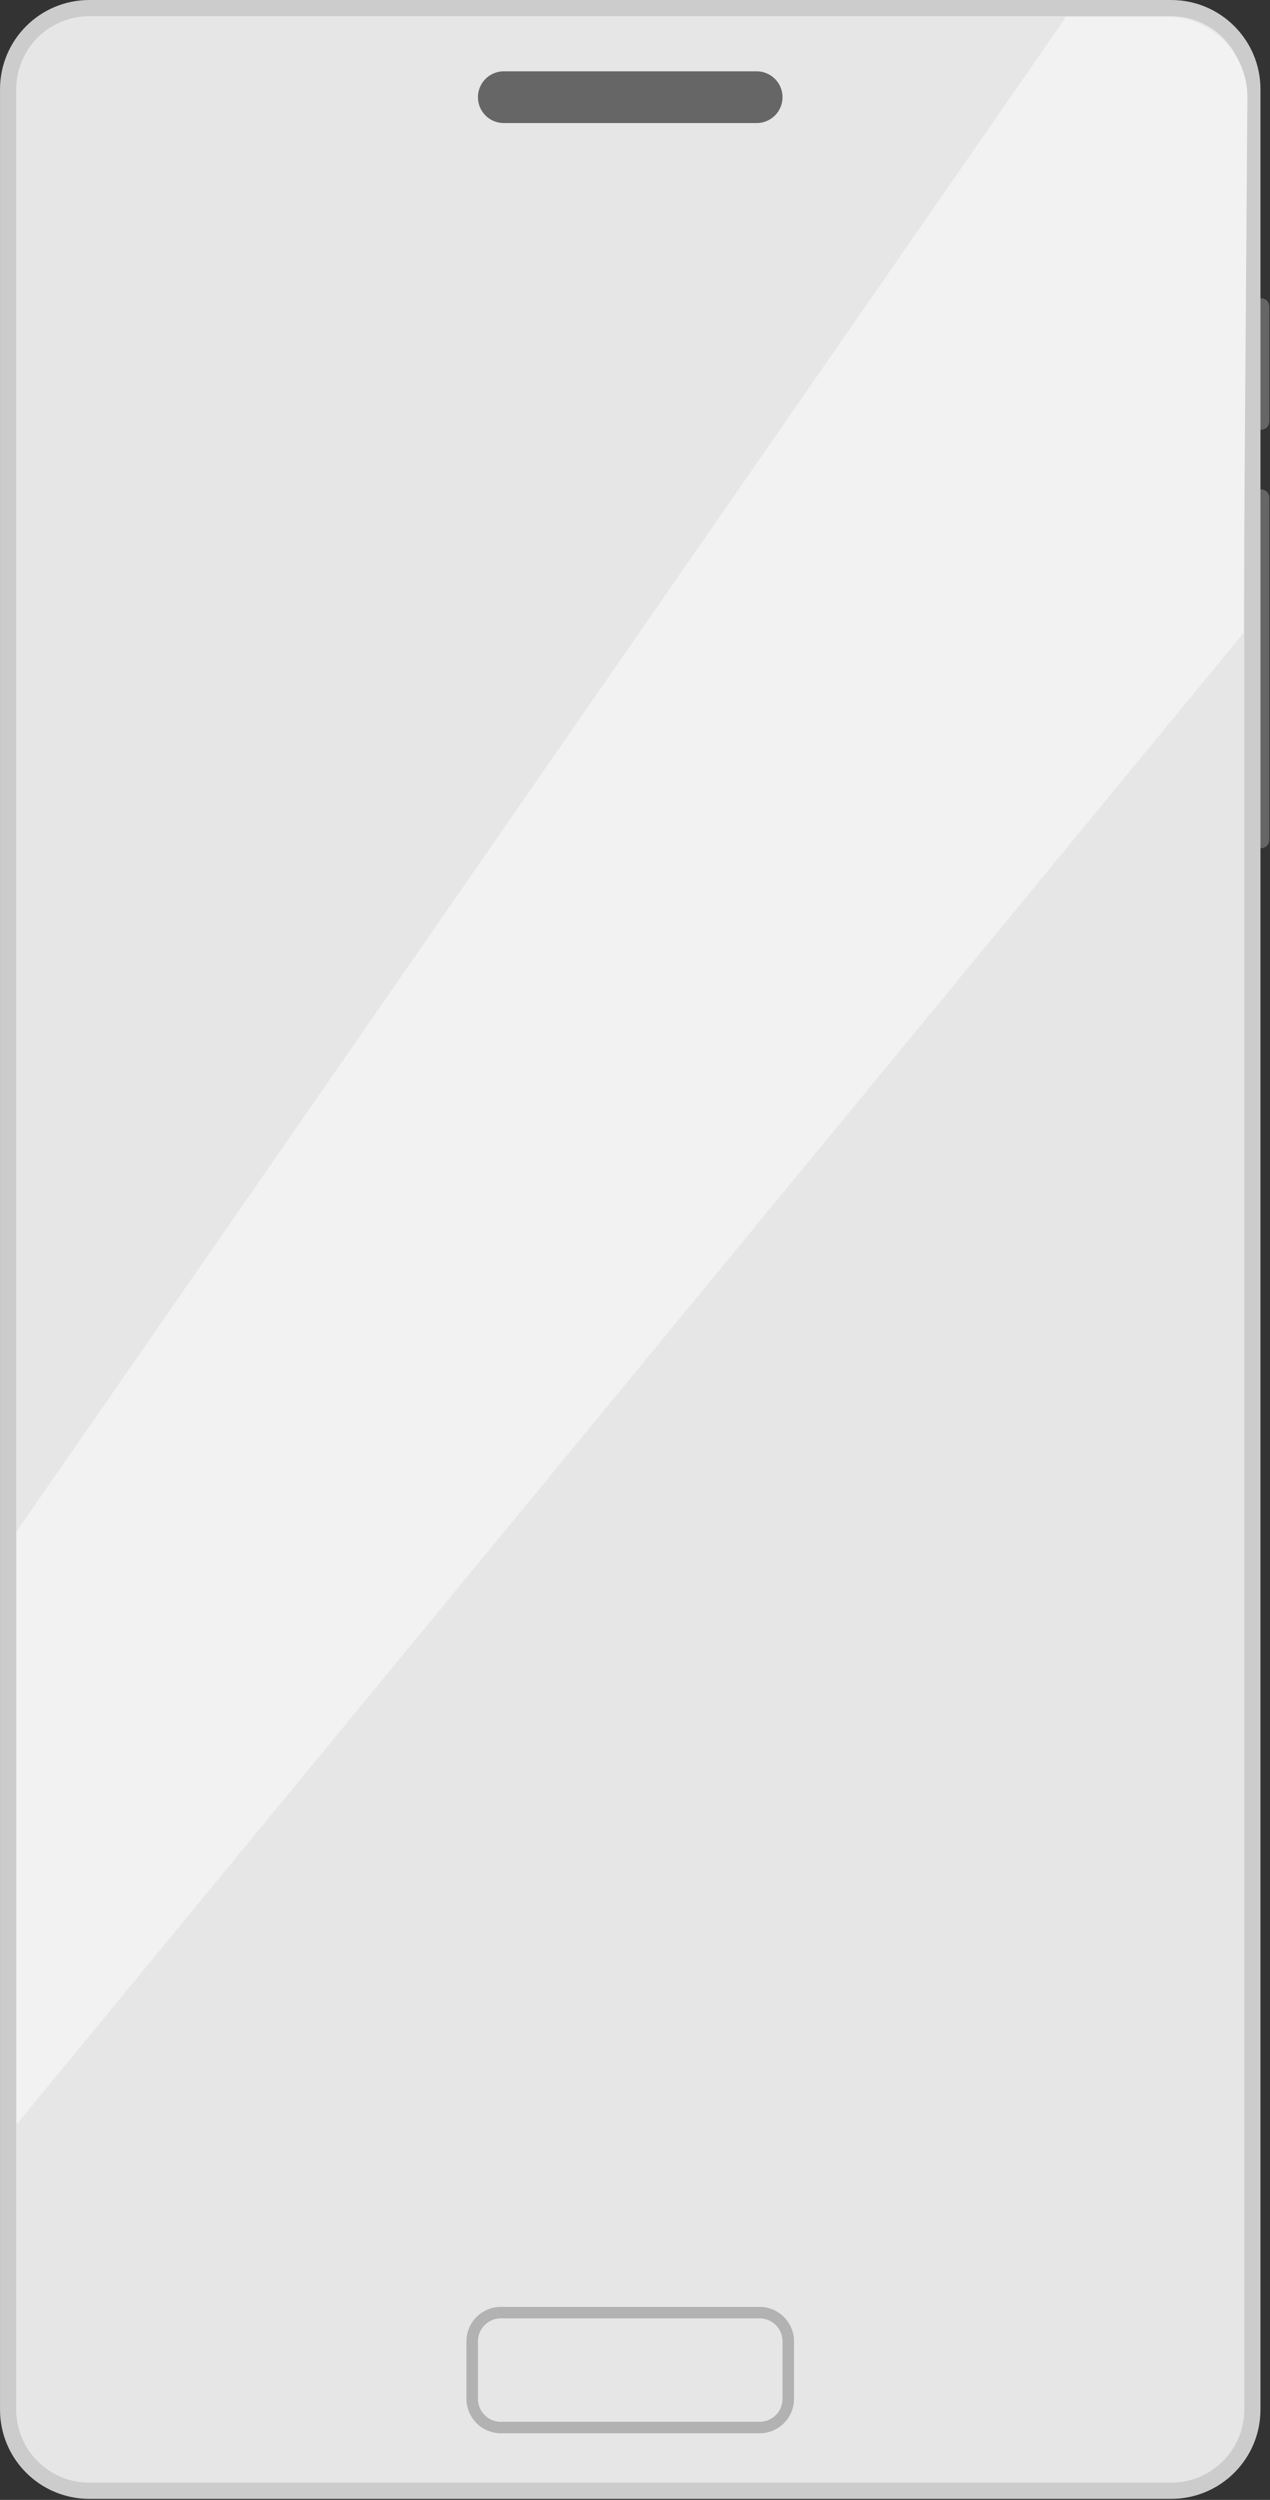 <svg viewBox="0 0 221 435" xmlns="http://www.w3.org/2000/svg"><rect x="0" y="0" width="221" height="435" fill="#333333" stroke="none"/><g fill="none"><path d="M220.88 73.34c0 .789-.64 1.428-1.429 1.428h-4.643a1.43 1.43 0 0 1-1.429-1.428v-20c0-.789.64-1.429 1.429-1.429h4.643c.789 0 1.429.64 1.429 1.429v20zm0 72.82c0 .789-.64 1.428-1.429 1.428h-4.643a1.43 1.43 0 0 1-1.429-1.428V86.588c0-.789.64-1.429 1.429-1.429h4.643c.789 0 1.429.64 1.429 1.429v59.572z" fill="#666"/><path d="M217.93 419.29c0 7.796-6.321 14.117-14.118 14.117H15.532c-7.797 0-14.118-6.321-14.118-14.117V15.53c0-7.796 6.321-14.118 14.118-14.118h188.28c7.797 0 14.118 6.321 14.118 14.118v403.76z" stroke="#CCC" stroke-width="2.82" fill="#E6E6E6"/><path d="M216.38 110.16L2.88 369.66V266.5L185.52 2.91h17.542c7.733 0 14.004 6.271 14.004 14.004l-.681 93.246h-.005z" fill="#F2F2F2"/><path d="M136.17 16.912a4.5 4.5 0 0 1-4.5 4.5h-44a4.5 4.5 0 0 1 0-9h44a4.5 4.5 0 0 1 4.5 4.5z" fill="#666"/><path d="M137.17 417.41a5 5 0 0 1-5 5h-45a5 5 0 0 1-5-5v-10a5 5 0 0 1 5-5h45a5 5 0 0 1 5 5v10z" stroke="#B2B2B2" stroke-width="2" fill="#E6E6E6"/></g></svg>